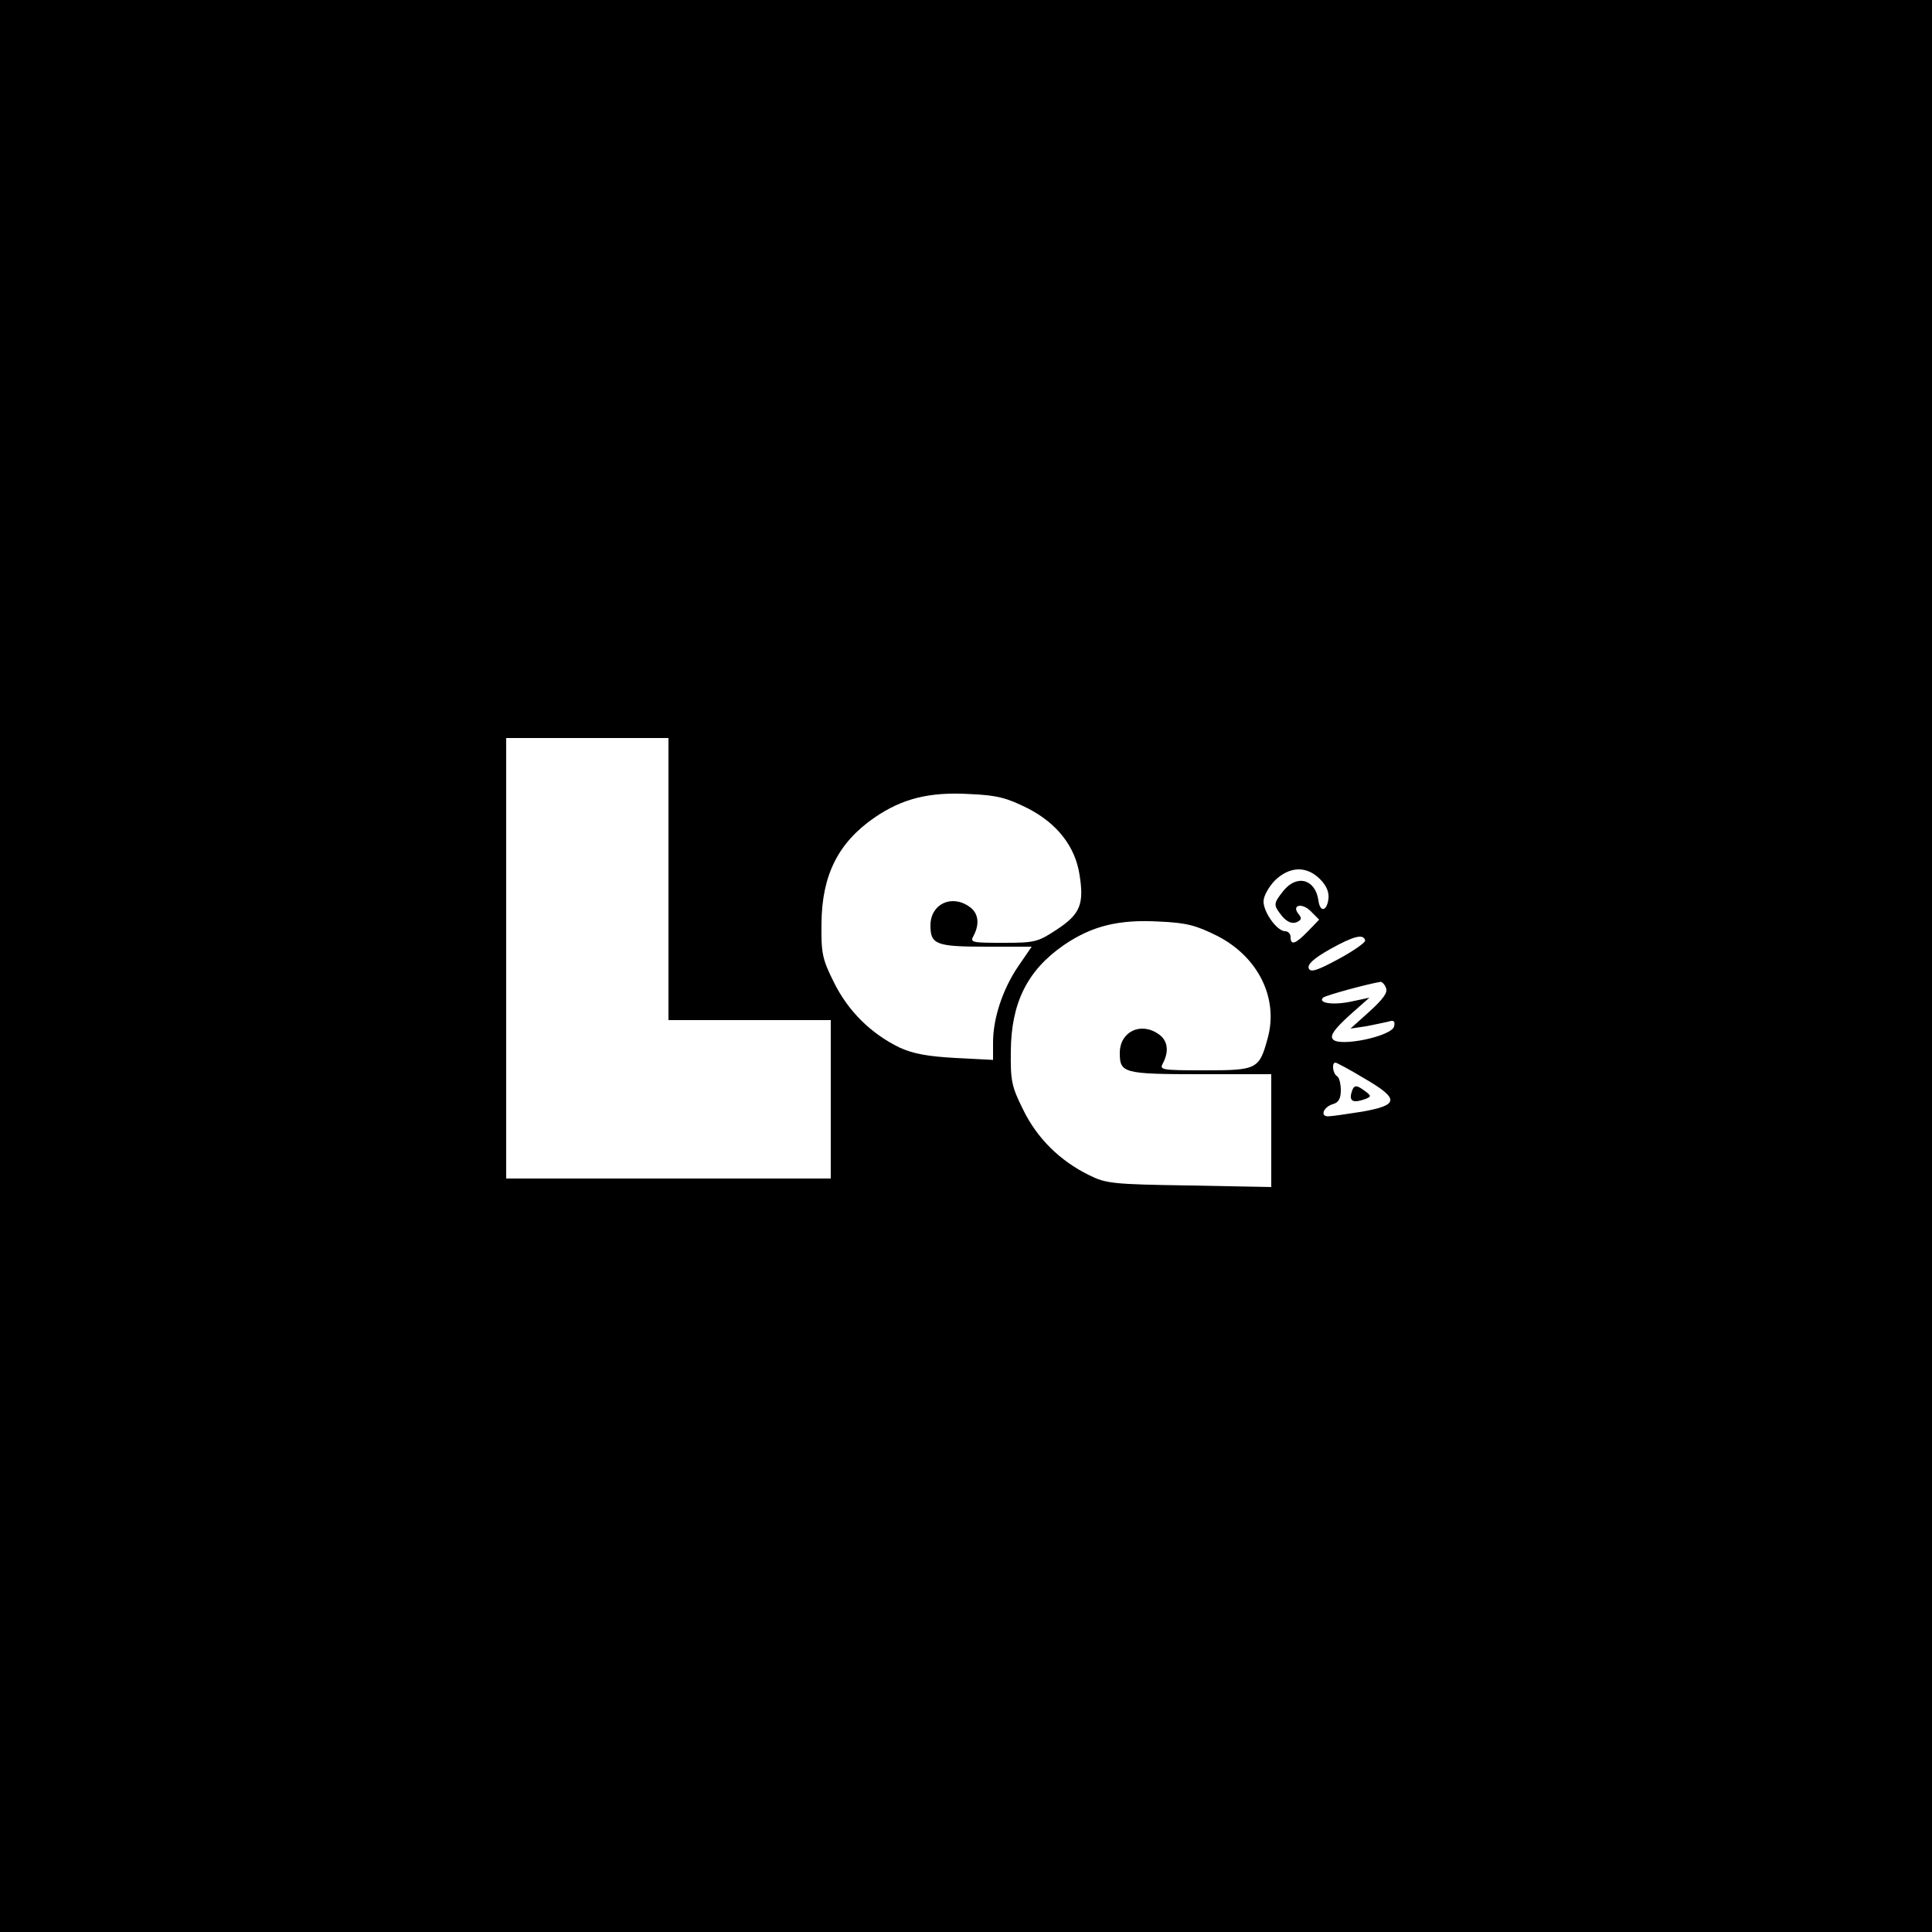 <?xml version="1.0" standalone="no"?>
<!DOCTYPE svg PUBLIC "-//W3C//DTD SVG 20010904//EN"
 "http://www.w3.org/TR/2001/REC-SVG-20010904/DTD/svg10.dtd">
<svg version="1.0" xmlns="http://www.w3.org/2000/svg"
 width="500pt" height="500pt" viewBox="0 0 500 500"
 preserveAspectRatio="xMidYMid meet">

<g transform="translate(0,500) scale(0.1,-0.1)"
fill="#000000" stroke="none">
<path d="M0 2500 l0 -2500 2500 0 2500 0 0 2500 0 2500 -2500 0 -2500 0 0
-2500z m1730 225 l0 -365 210 0 210 0 0 -205 0 -205 -420 0 -420 0 0 570 0
570 210 0 210 0 0 -365z m930 183 c76 -39 123 -99 134 -173 12 -75 1 -101 -58
-140 -50 -33 -57 -35 -140 -35 -83 0 -86 1 -76 19 16 31 12 59 -12 75 -46 32
-100 6 -100 -49 0 -49 14 -55 143 -55 l119 0 -35 -51 c-40 -59 -65 -134 -65
-197 l0 -45 -97 5 c-73 4 -110 11 -145 27 -74 36 -133 94 -170 169 -30 60 -33
75 -32 152 1 125 43 209 137 274 73 50 143 67 247 61 71 -3 96 -10 150 -37z
m756 -183 c17 -17 24 -34 22 -51 -4 -33 -22 -36 -26 -4 -8 55 -56 68 -91 24
-26 -33 -26 -36 -3 -65 13 -15 25 -20 37 -16 13 6 15 10 6 21 -20 24 9 31 32
7 l21 -21 -29 -30 c-32 -33 -45 -38 -45 -15 0 8 -6 15 -14 15 -21 0 -56 49
-56 77 0 14 13 37 29 54 38 37 82 39 117 4z m-266 -147 c106 -54 159 -161 131
-264 -22 -81 -27 -84 -162 -84 -115 0 -119 1 -109 19 16 31 12 59 -12 75 -46
32 -100 6 -100 -49 0 -52 9 -55 208 -55 l184 0 0 -146 0 -146 -212 4 c-199 3
-216 5 -260 27 -75 37 -134 95 -170 169 -30 60 -33 75 -32 152 1 125 43 209
137 274 73 50 143 67 247 61 71 -3 96 -10 150 -37z m383 -12 c1 -5 -30 -27
-69 -48 -57 -31 -73 -35 -77 -24 -4 10 13 26 56 50 61 34 86 40 90 22z m54
-123 c5 -12 -8 -29 -43 -61 l-49 -44 40 6 c22 4 48 10 58 12 14 5 18 1 15 -12
-5 -26 -145 -55 -159 -33 -7 10 5 26 43 61 l52 46 -47 -10 c-47 -10 -87 -4
-73 10 6 6 117 36 149 41 4 0 11 -7 14 -16z m-56 -234 c91 -53 90 -69 -6 -86
-39 -6 -78 -12 -87 -12 -23 -1 -13 25 13 32 13 4 19 14 19 35 0 17 -4 34 -10
37 -11 7 -14 35 -4 35 3 0 37 -18 75 -41z"/>
<path d="M3497 2170 c-5 -21 7 -25 37 -14 15 6 15 8 -1 20 -24 18 -30 17 -36
-6z"/>
</g>
</svg>
